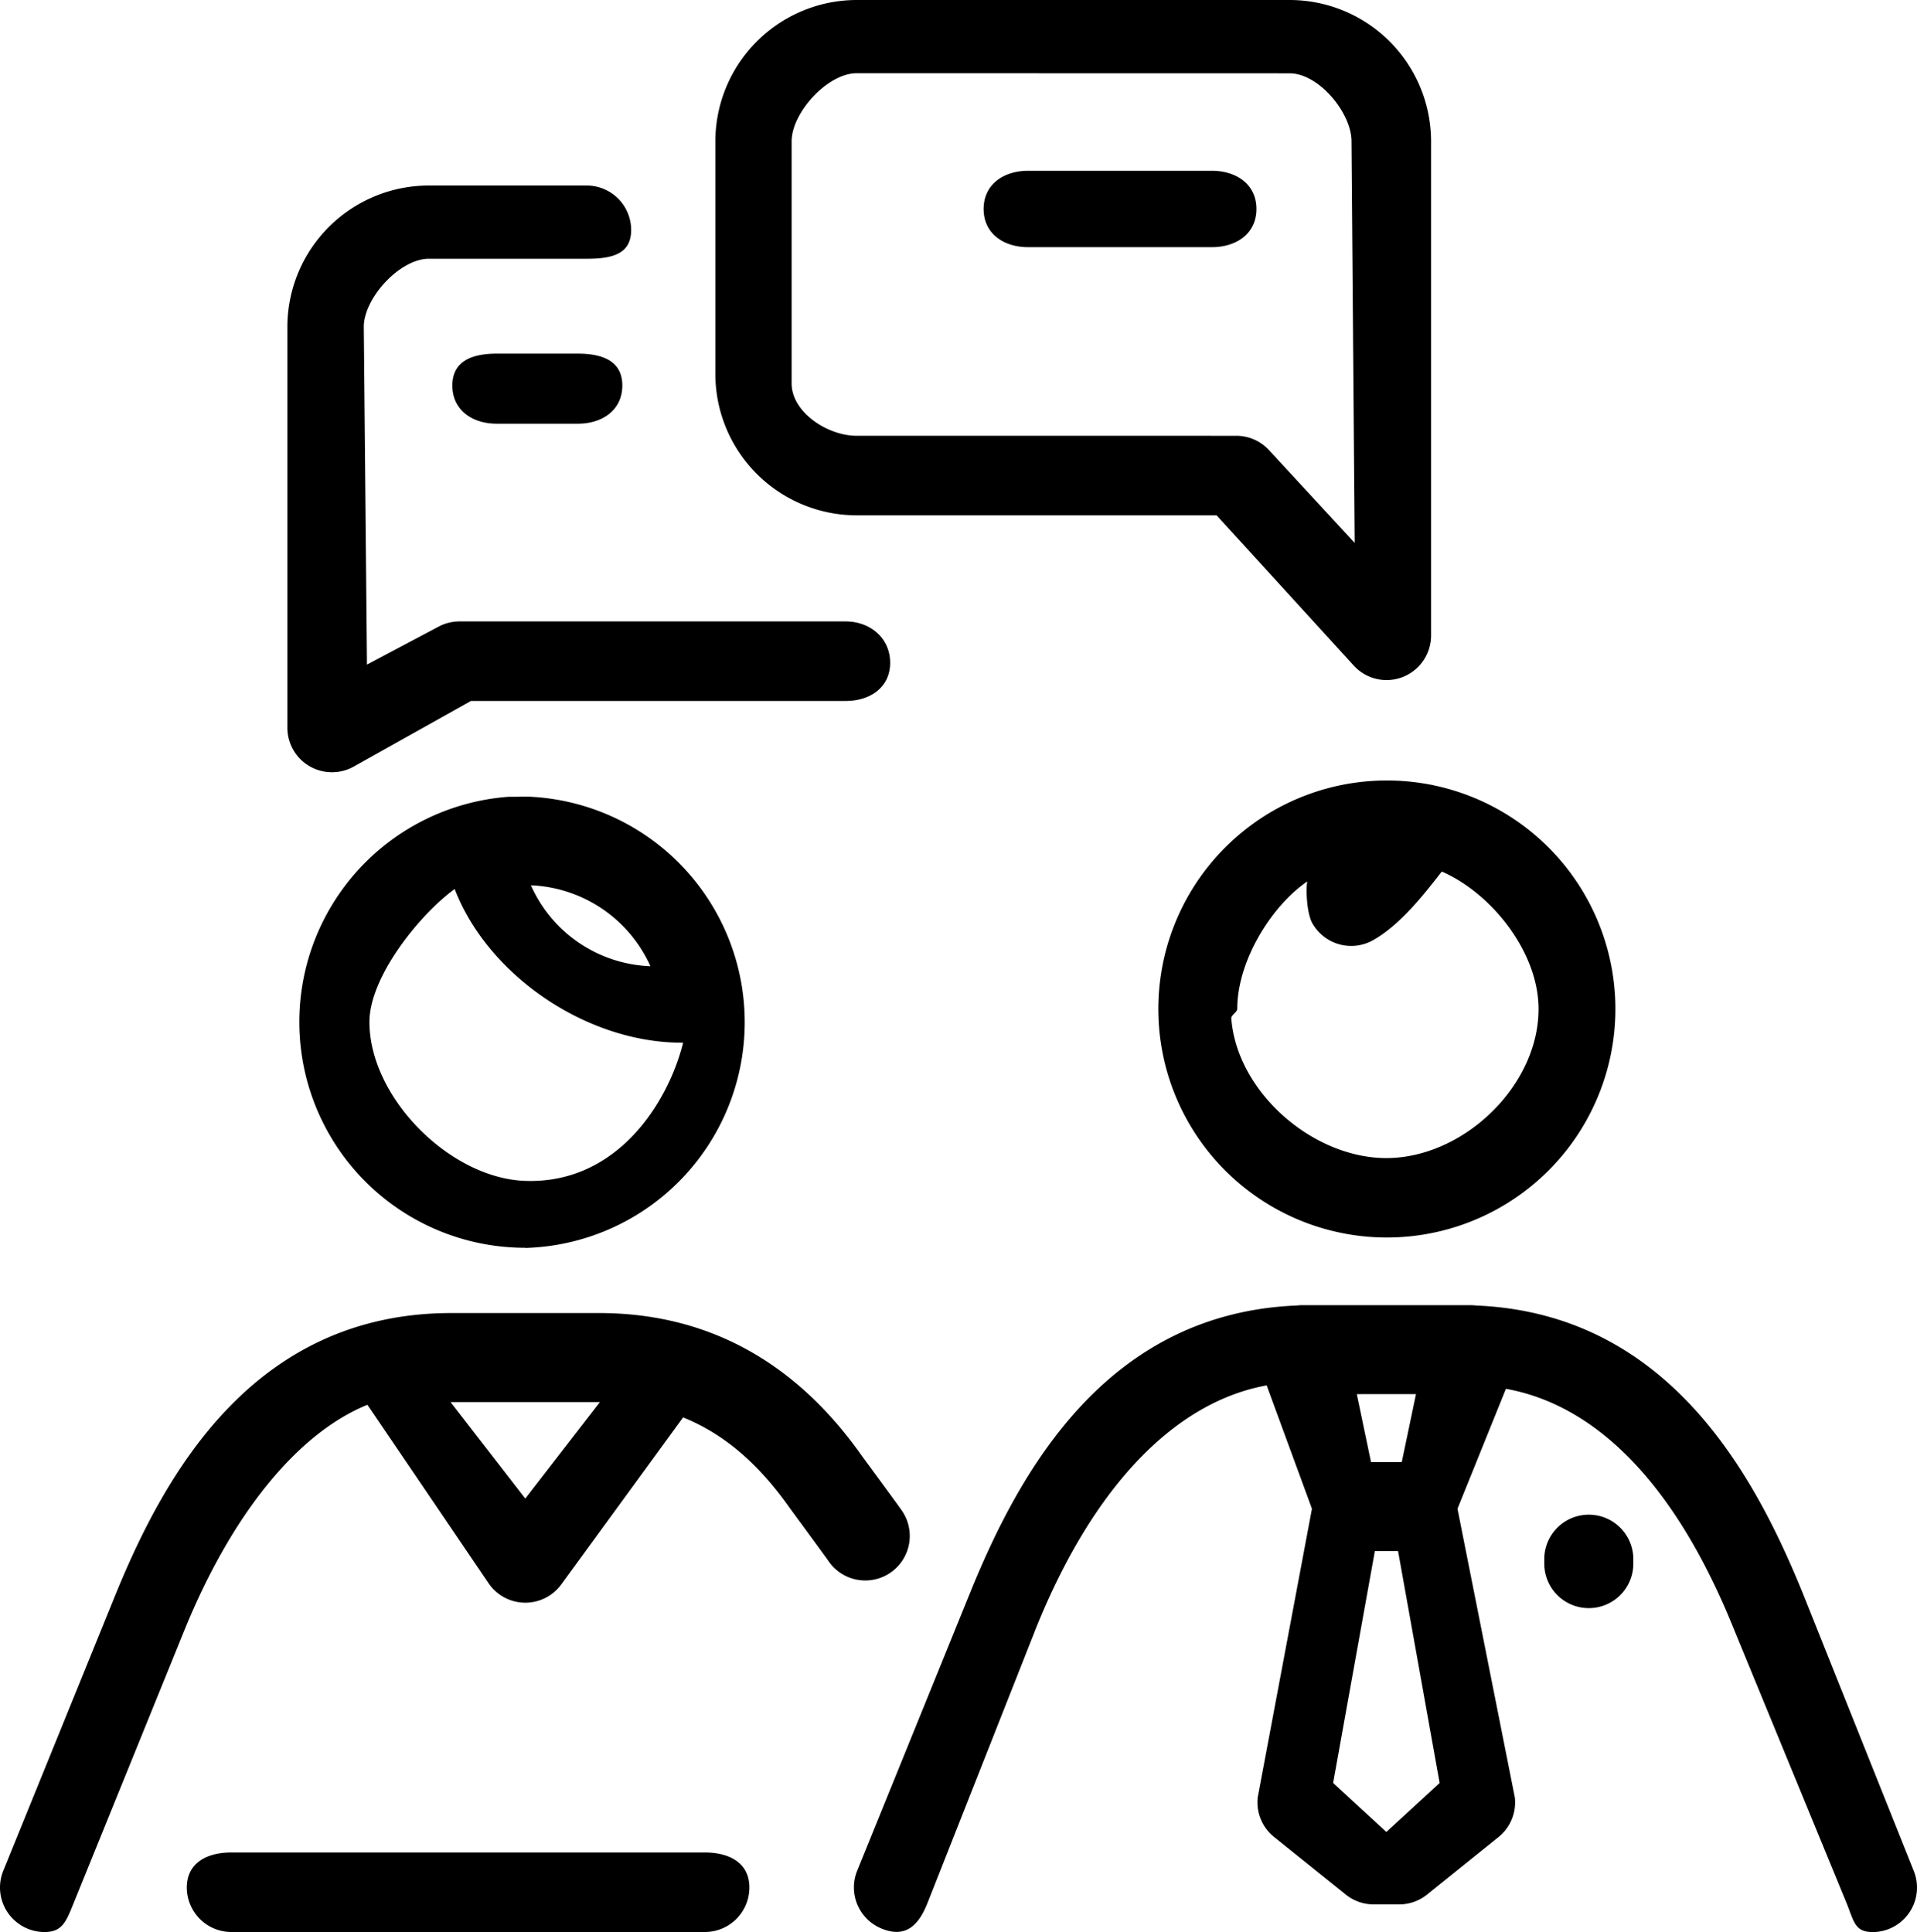<svg id="service1" data-name="Слой 1" xmlns="http://www.w3.org/2000/svg" viewBox="0 0 607.24 612.11"><defs><style>.bbf573d9-7573-4fa4-91c6-7279543e8298{fill-rule:evenodd;}</style></defs><title>service1</title><g id="b624ddf4-d7c4-4a62-941f-a281db8d0a4e" data-name="Слой 1-2"><path id="a215716a-1de5-448c-a3e4-d21e476c8381" data-name="Forma 1" class="bbf573d9-7573-4fa4-91c6-7279543e8298" d="M593.12,612.11c-5.6,0-5.9-3.35-8.1-8.87l-36.19-88C530.75,470.72,506,445.24,477,440l-15.35,38,18.17,91.47A14.07,14.07,0,0,1,474.67,582L452,600.25a14.15,14.15,0,0,1-8.84,3.11h-8.05a14.1,14.1,0,0,1-8.83-3.11L403.56,582a14.06,14.06,0,0,1-5.19-12.55L415.55,478,401.2,438.92c-28.93,5.27-54.72,31.76-72.83,76.35l-34.74,88c-2.93,7.21-7.15,10.69-14.37,7.76a14.08,14.08,0,0,1-7.76-18.35h0l35.73-88c15.5-38.17,43-88.61,103.54-91.07a12.58,12.58,0,0,1,1.62-.1h53.45a12.58,12.58,0,0,1,1.62.1c60.54,2.46,88,52.9,103.54,91.07l35.21,88.12a14.11,14.11,0,0,1-13.09,19.33ZM422.26,564.89l16.86,15.52L456,564.89l-13.17-73.48h-7.35Zm12-101.67H444l4.51-21.53H429.76ZM14.09,612.11A14.11,14.11,0,0,1,1,592.71L36.23,506C51.91,467.36,80,416,143,416h46.7c34,0,61.88,15.09,83,44.85.35.49,1.95,2.67,3.9,5.32,6.74,9.19,8.53,11.65,9.12,12.54a14.1,14.1,0,0,1-23.29,15.9l-.18-.27c-.76-1.09-5.72-7.84-8.39-11.49-2.1-2.86-3.82-5.2-4.16-5.68-9.75-13.73-20.66-23-33.35-28.1L177.75,502A14.1,14.1,0,0,1,155,502l-38.64-56.93c-22,8.92-42.93,34.45-58,71.48l-35.2,86.74C20.94,608.79,19.66,612.11,14.09,612.11Zm128.6-167.9,23.67,30.57L190,444.21ZM223.24,612.1h-150A14.11,14.11,0,0,1,59.15,598c0-7.78,6.32-11.1,14.1-11.1h150c7.79,0,14.1,3.31,14.1,11.1a14.09,14.09,0,0,1-14.08,14.1h0Zm280-102.61a14.1,14.1,0,0,1-14.1-14.1h0v-1.77a14.11,14.11,0,0,1,28.21,0v1.77a14.1,14.1,0,0,1-14.1,14.1h0ZM166.36,395.33A71.54,71.54,0,0,1,146.3,255.11l.44-.13a70.94,70.94,0,0,1,14.45-2.55h2.4c.88,0,1.75-.05,2.63-.05H167a71.54,71.54,0,0,1-.59,143ZM144,281.66c-10.89,7.88-27,27.69-27,42.13,0,23.9,25.46,49.53,49.36,50.34,29.26,1,45.32-25,50-43.78C185.77,330.53,154.43,308.87,144,281.66Zm24.15-1.18A43.14,43.14,0,0,0,206,306.12a43.46,43.46,0,0,0-37.86-25.64Zm271,111.59a72.4,72.4,0,1,1,14-143.46,3.93,3.93,0,0,1,.88.18,72.4,72.4,0,0,1-14.86,143.28ZM414.06,279.25c-11.57,8-22.17,25.33-22.17,40.41,0,1-2,2-1.88,3,1.75,23.23,25.71,44.24,49.1,44.24,24.39,0,48.22-22.83,48.22-47.21,0-18.14-15-36.76-30.65-43.57-5.91,7.62-13.31,17-21.8,21.77a14.11,14.11,0,0,1-19.2-5.39h0C414,289.56,413.55,282.31,414.06,279.25Zm-309-34.59A14.1,14.1,0,0,1,91,230.56h0v-127a44.83,44.83,0,0,1,44.8-44.78h50a14.1,14.1,0,0,1,14.1,14.1h0c0,7.79-6.31,9.1-14.1,9.1h-50c-9.15,0-20.59,12.44-20.59,21.58l1,107,22.42-11.88a14.08,14.08,0,0,1,6.89-1.8H267.84c7.79,0,14.1,5.31,14.1,13.1s-6.32,12.1-14.1,12.1H149.14l-37.2,20.84a14.05,14.05,0,0,1-6.89,1.74Zm334.14-29.2a14.09,14.09,0,0,1-10.42-4.6l-43.42-47.59h-114a44.82,44.82,0,0,1-44.79-44.78V44.78A44.83,44.83,0,0,1,271.32,0H408.49a44.83,44.83,0,0,1,44.8,44.78V201.36a14.12,14.12,0,0,1-14.1,14.1ZM271.32,23.2c-9.15,0-20.59,12.44-20.59,21.58v76.71c0,9.15,11.44,16.58,20.59,16.58H391.58a14.09,14.09,0,0,1,10.42,4.6L429.08,172l-1-127.19c0-9.14-10.44-21.58-19.59-21.58ZM183,134.24H157.36c-7.79,0-14.1-4.31-14.1-12.1s6.32-10.1,14.1-10.1H183c7.79,0,14.1,2.31,14.1,10.1S190.74,134.24,183,134.24ZM383.86,78.31H325.65c-7.79,0-14.1-4.31-14.1-12.1s6.32-12.1,14.1-12.1h58.21c7.79,0,14.1,4.32,14.1,12.1S391.65,78.31,383.86,78.31Z" transform="translate(0.03)"/></g></svg>
